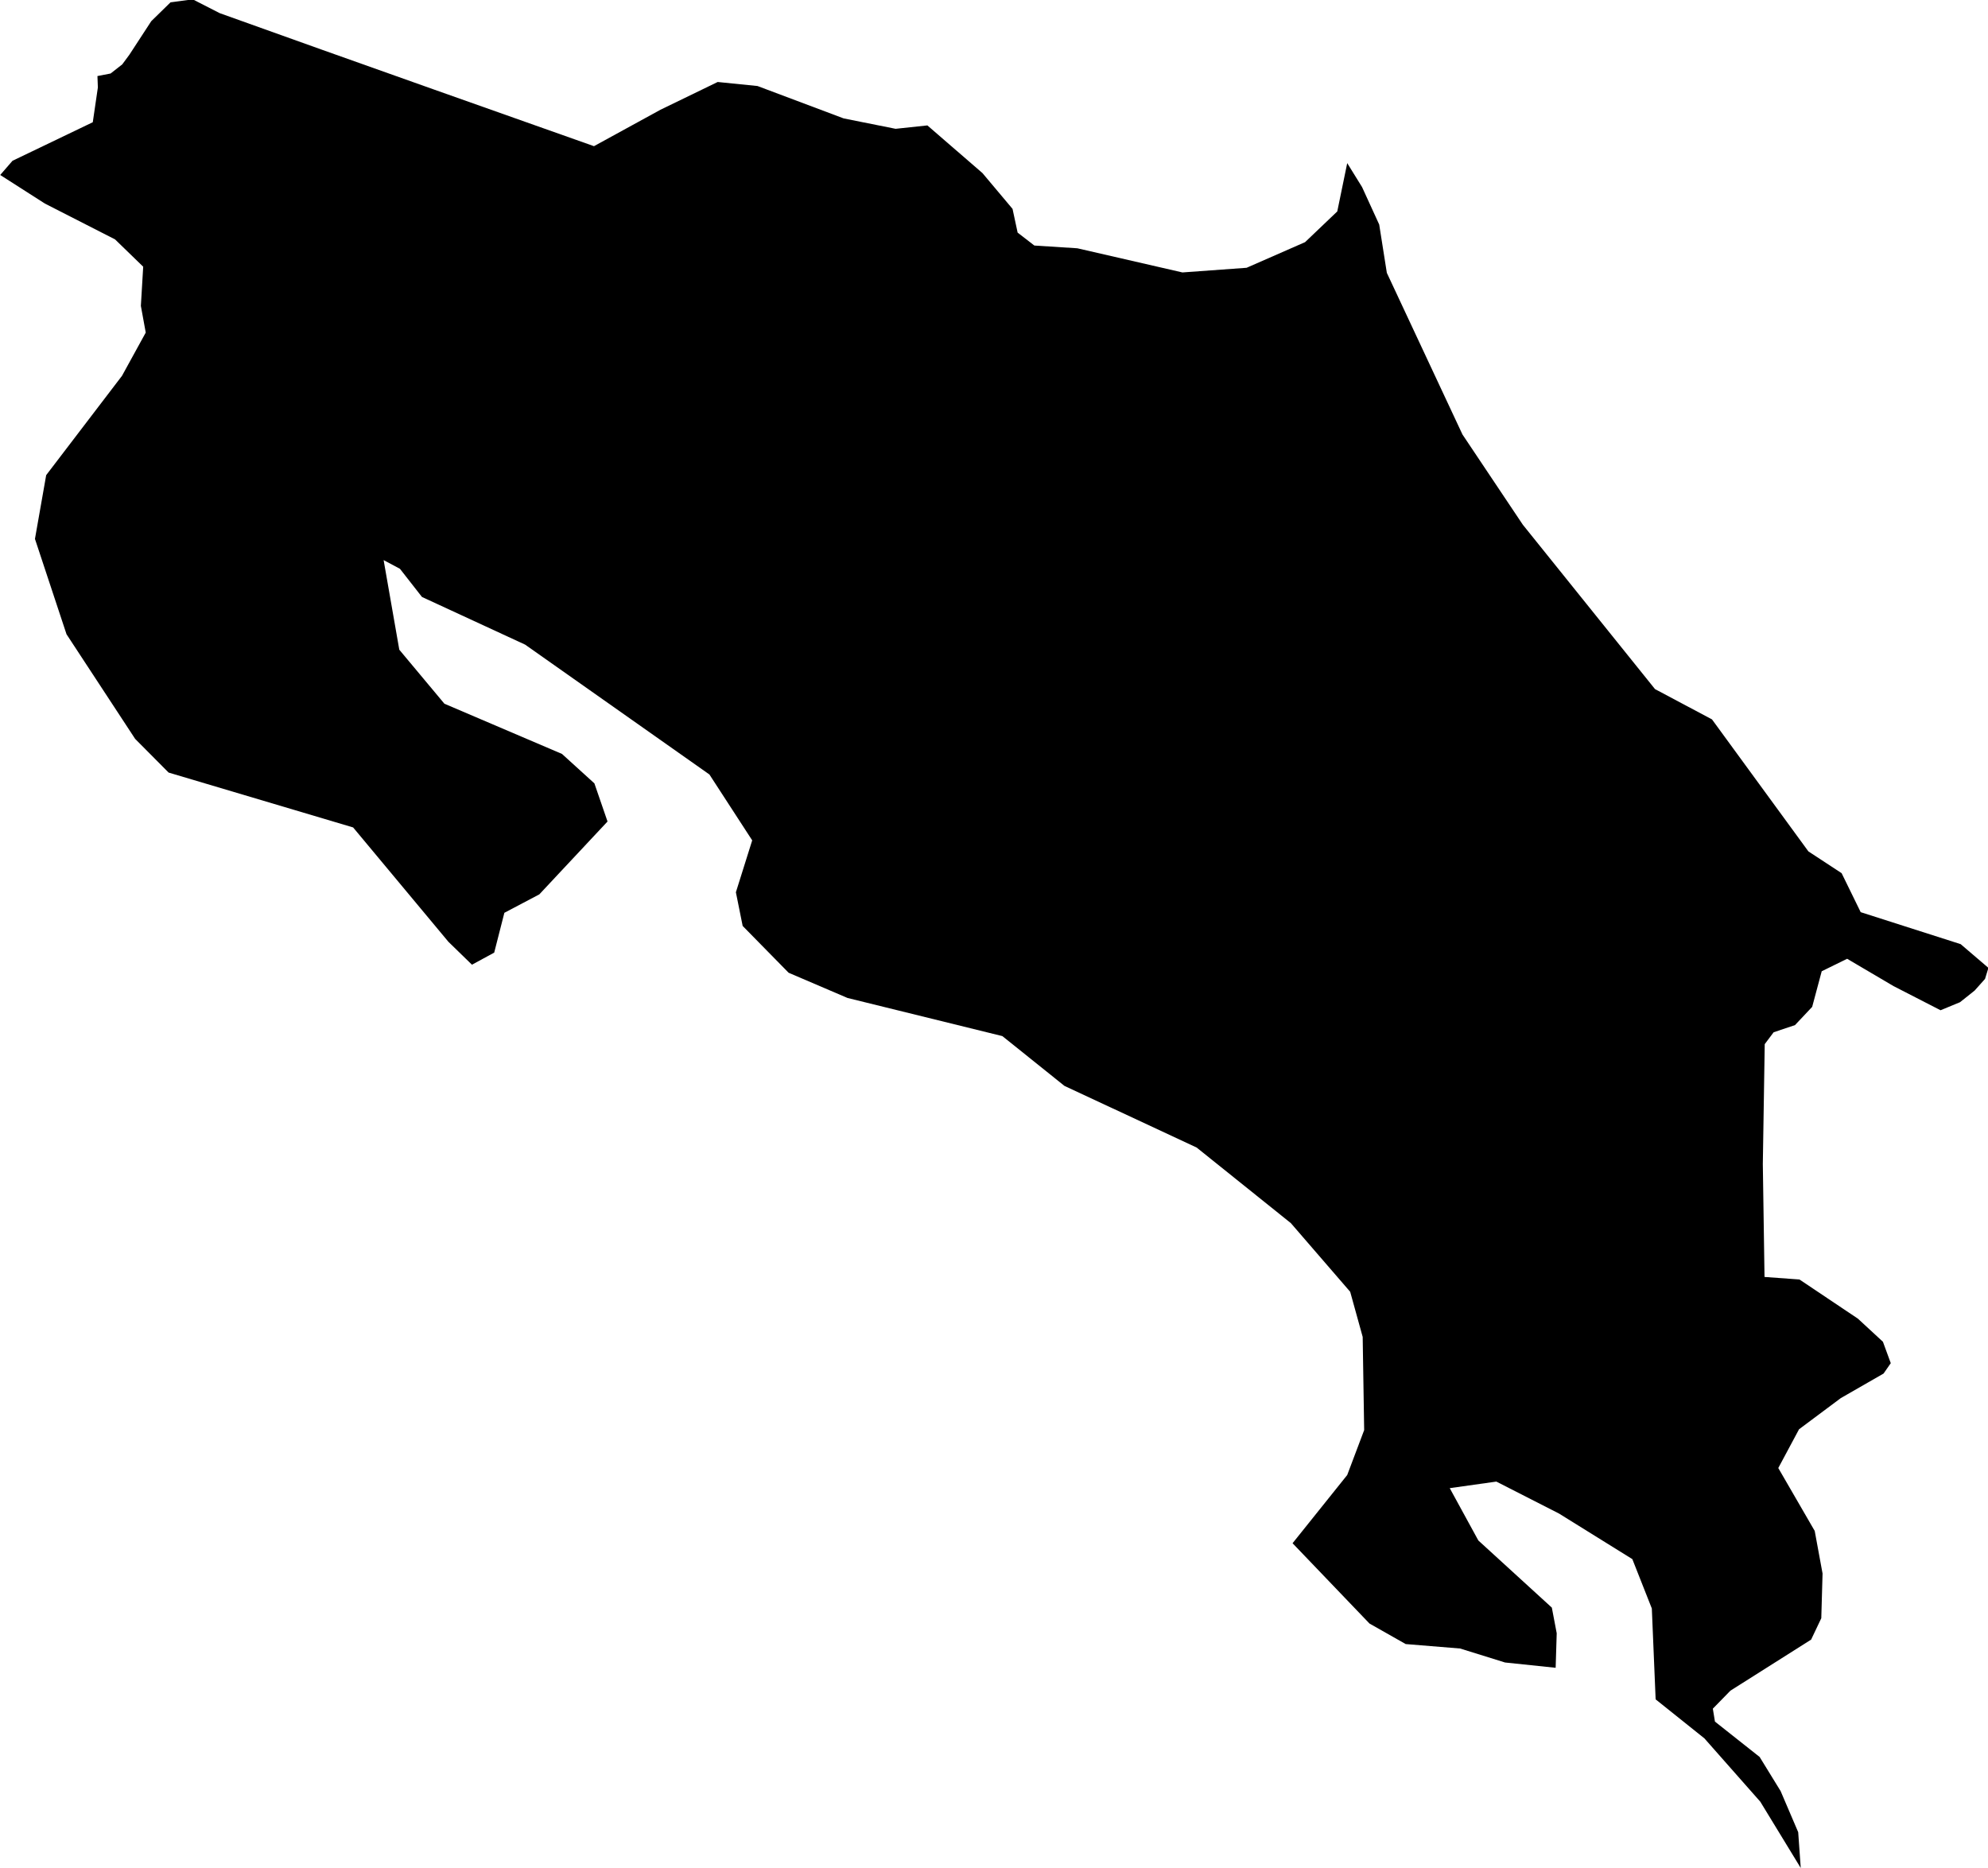 <svg xmlns="http://www.w3.org/2000/svg" width="18.77" height="17.64"><path d="m 12.72,1.54 0.14,0.226 0.162,0.354 0.072,0.456 0.714,1.526 0.57,0.852 1.248,1.552 0.538,0.286 0.91,1.246 0.314,0.206 0.18,0.368 0.944,0.302 0.262,0.224 -0.032,0.104 -0.098,0.11 -0.138,0.11 -0.184,0.076 -0.444,-0.228 -0.438,-0.258 -0.24,0.118 -0.09,0.336 -0.162,0.172 -0.202,0.068 -0.084,0.112 -0.018,1.132 0.016,1.066 0.33,0.024 0.552,0.37 0.236,0.218 0.074,0.202 -0.068,0.098 -0.404,0.232 -0.394,0.294 -0.196,0.366 0.344,0.594 0.074,0.402 -0.012,0.422 -0.096,0.202 -0.762,0.482 -0.166,0.17 0.02,0.122 0.422,0.334 0.198,0.322 0.166,0.388 0.024,0.338 -0.382,-0.626 -0.528,-0.598 -0.46,-0.368 -0.036,-0.858 -0.184,-0.466 -0.692,-0.43 -0.592,-0.302 -0.44,0.062 0.27,0.494 0.694,0.634 0.046,0.242 -0.01,0.326 -0.478,-0.05 -0.424,-0.132 -0.514,-0.042 -0.342,-0.194 -0.726,-0.758 0.516,-0.644 0.16,-0.424 -0.014,-0.88 -0.118,-0.426 -0.56,-0.648 -0.89,-0.714 -1.248,-0.582 -0.586,-0.47 -1.462,-0.36 -0.556,-0.238 -0.434,-0.442 -0.064,-0.318 0.154,-0.49 -0.404,-0.622 -1.74,-1.226 -0.974,-0.45 -0.208,-0.266 -0.154,-0.082 0.148,0.846 0.426,0.51 1.11,0.474 0.306,0.278 0.124,0.36 -0.644,0.688 -0.33,0.174 -0.096,0.376 -0.21,0.114 -0.222,-0.216 -0.9,-1.08 -1.742,-0.518 -0.316,-0.318 -0.648,-0.988 -0.298,-0.9 0.106,-0.602 0.716,-0.938 0.224,-0.408 -0.046,-0.252 0.022,-0.37 -0.266,-0.258 -0.662,-0.338 -0.422,-0.27 0.116,-0.134 0.758,-0.364 0.048,-0.328 -0.004,-0.108 0.124,-0.024 0.11,-0.086 0.068,-0.092 0.206,-0.316 0.182,-0.178 0.21,-0.028 0.254,0.13 0.956,0.342 1.064,0.378 1.514,0.536 0.628,-0.344 0.54,-0.262 0.376,0.038 0.814,0.306 0.49,0.098 0.3,-0.032 0.52,0.45 0.284,0.338 0.048,0.224 0.158,0.122 0.406,0.026 0.992,0.228 0.606,-0.044 0.552,-0.242 0.304,-0.29 z" title="Costa Rica" id="CR"></path></svg>